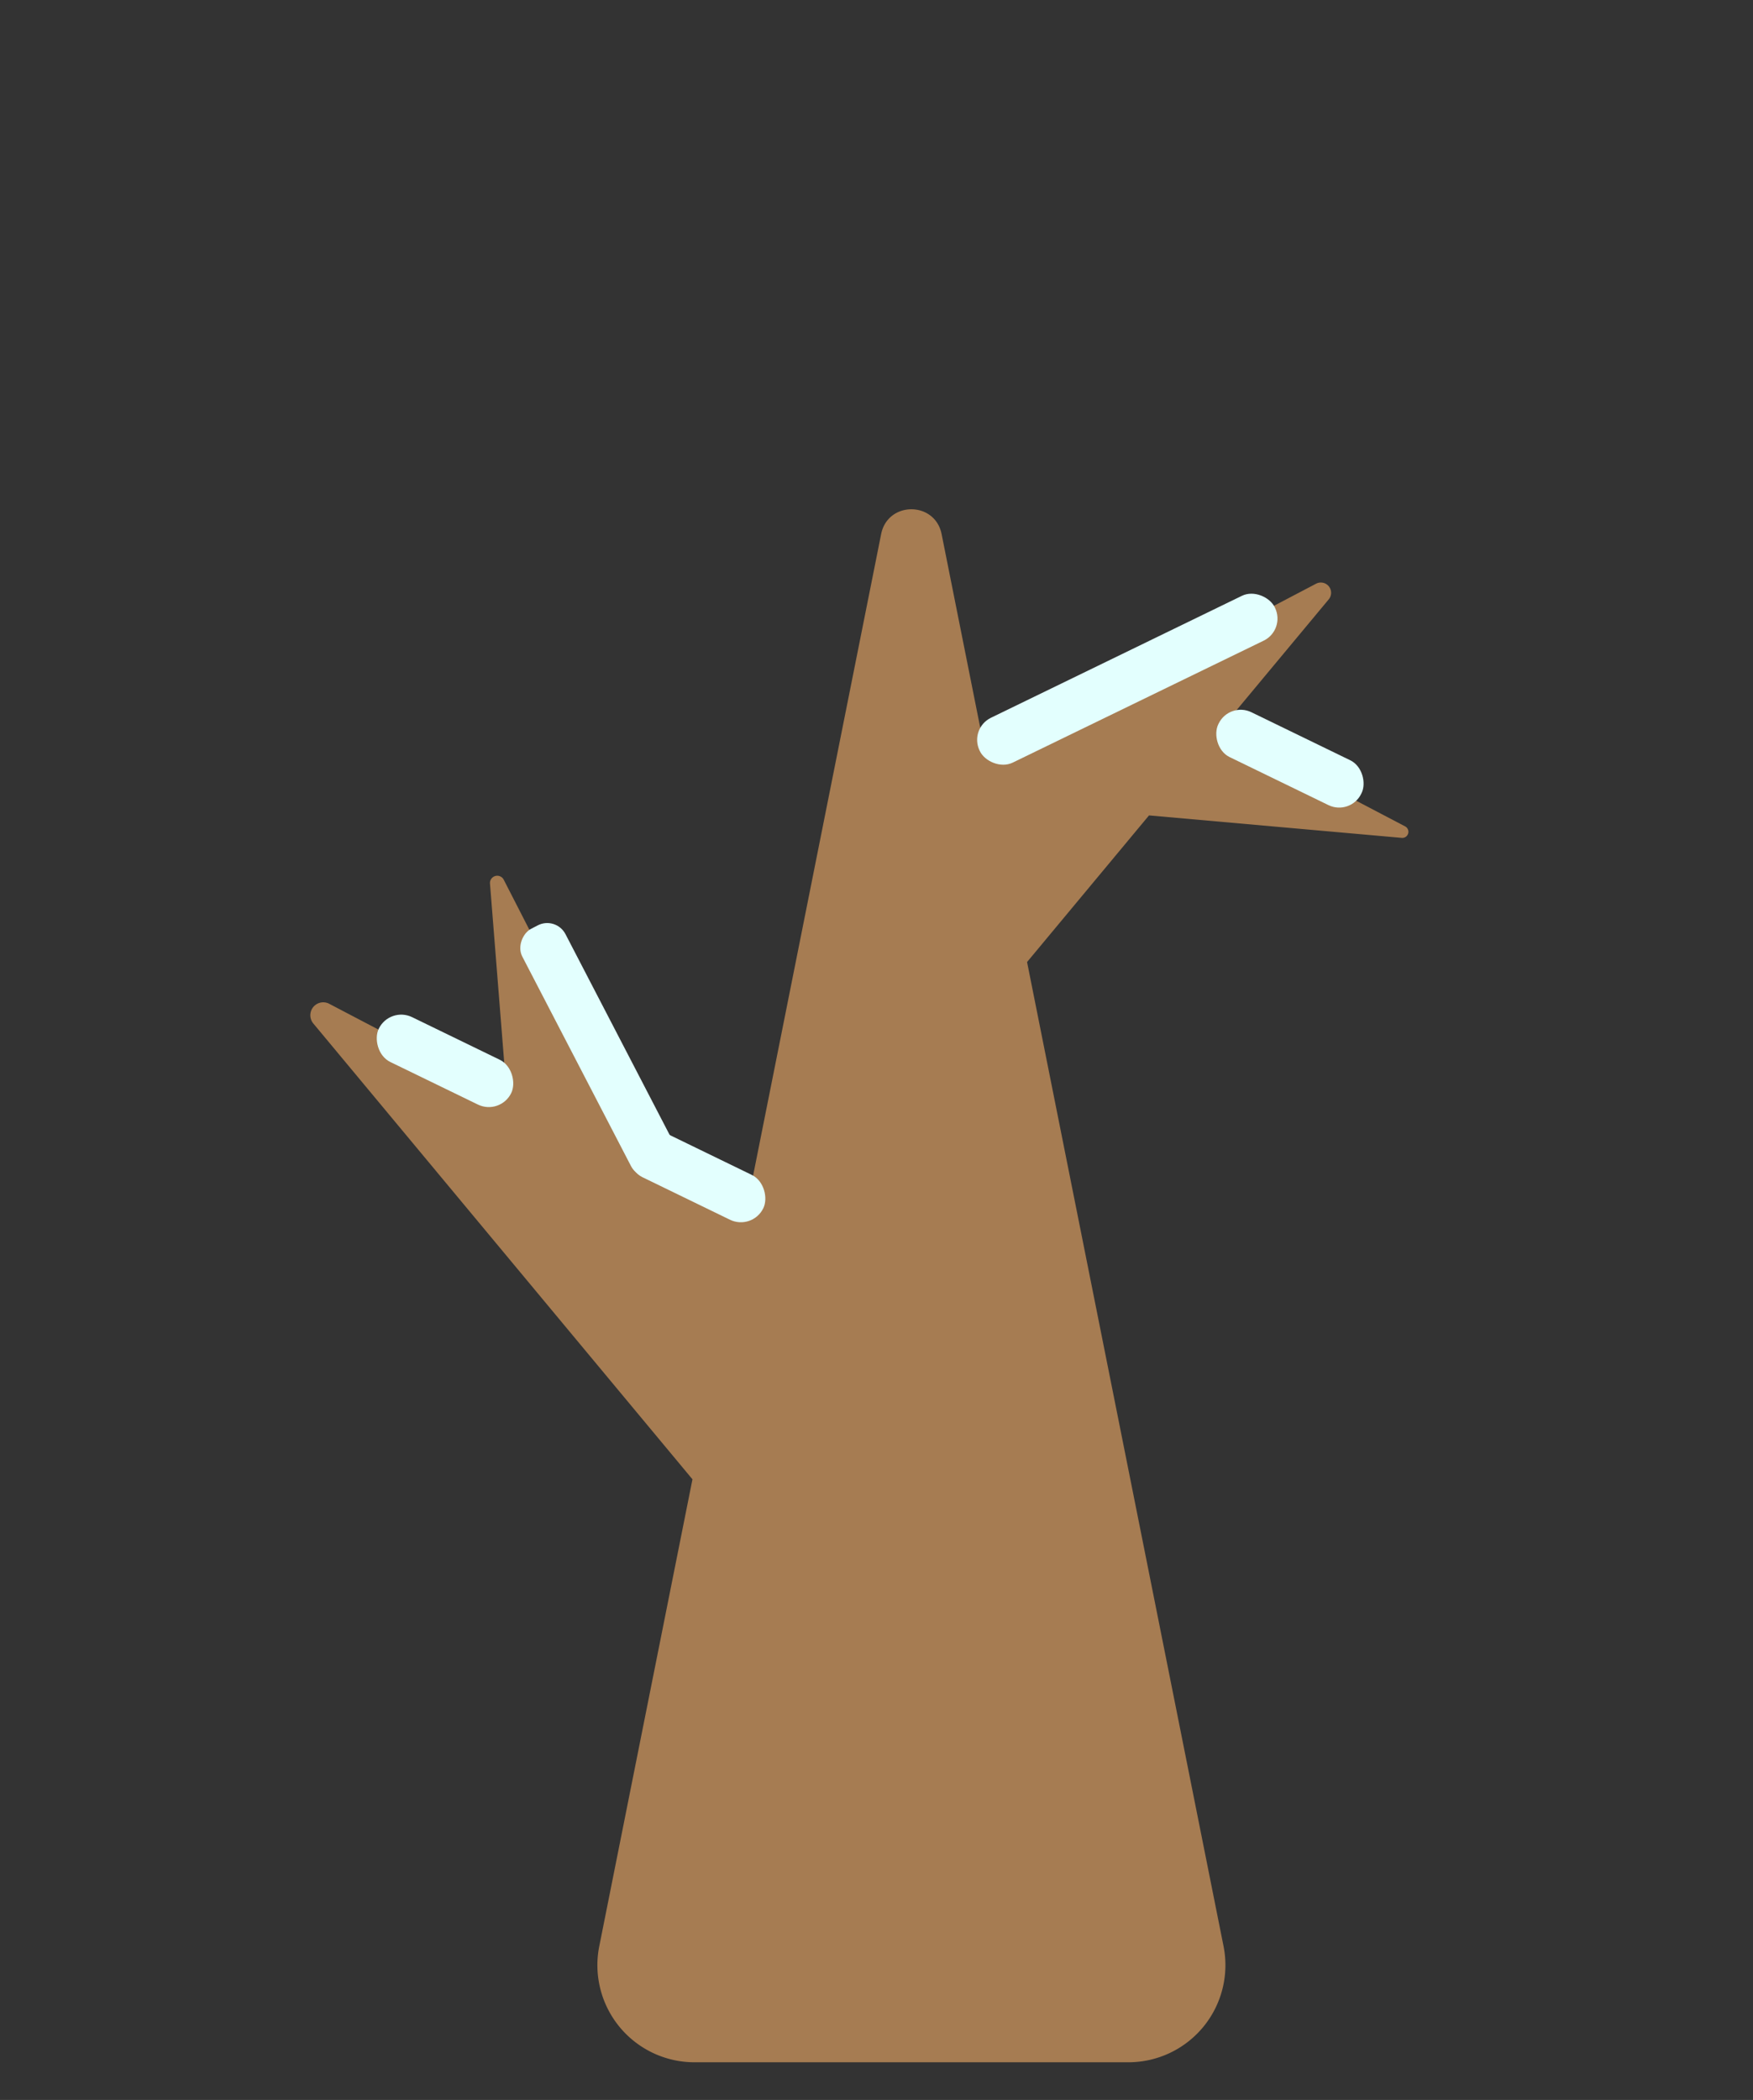 <svg id="Layer_1" data-name="Layer 1" xmlns="http://www.w3.org/2000/svg" viewBox="0 0 370.72 443.96">
  <rect x="0" y="0" width="370.72" height="443.96" fill="#333333" stroke="none"/>
  <defs>
    <style>
      .cls-1 {
        fill: #a67c52;
      }

      .cls-2 {
        fill: #e3fffe;
      }
    </style>
  </defs>
  <path class="cls-1" d="M297.15,174.71l-39.06-20.47L281,126.71a2.17,2.17,0,0,0-2.67-3.31L208.53,160l-9.4-47.08c-1.4-7-11.39-7-12.79,0l-29,145.26-18.89-9.9-31.93-62.31a1.54,1.54,0,0,0-2.9.82l3.59,45.12-37.6-19.7a2.73,2.73,0,0,0-3.36,4.16l80.19,96.38-19.72,98.77A20.53,20.53,0,0,0,146.85,436h91.77a20.53,20.53,0,0,0,20.13-24.55L217.2,203.39l25.79-31,53.45,4.75A1.29,1.29,0,0,0,297.15,174.71Z"/>
  <rect class="cls-2" x="78.53" y="219.01" width="31.14" height="10.54" rx="5.27" transform="translate(107.47 -18.57) rotate(25.91)"/>
  <rect class="cls-2" x="255.97" y="155.14" width="33.61" height="10.54" rx="5.18" transform="translate(97.53 -103.08) rotate(25.91)"/>
  <rect class="cls-2" x="203.71" y="138.34" width="69.38" height="10.54" rx="5.19" transform="translate(515.59 168.6) rotate(154.09)"/>
  <rect class="cls-2" x="131.83" y="243.37" width="31.14" height="10.54" rx="5.27" transform="translate(123.48 -39.42) rotate(25.91)"/>
  <rect class="cls-2" x="97.23" y="216.87" width="58.59" height="10.29" rx="4.35" transform="translate(265.28 7.43) rotate(62.57)"/>
</svg>
